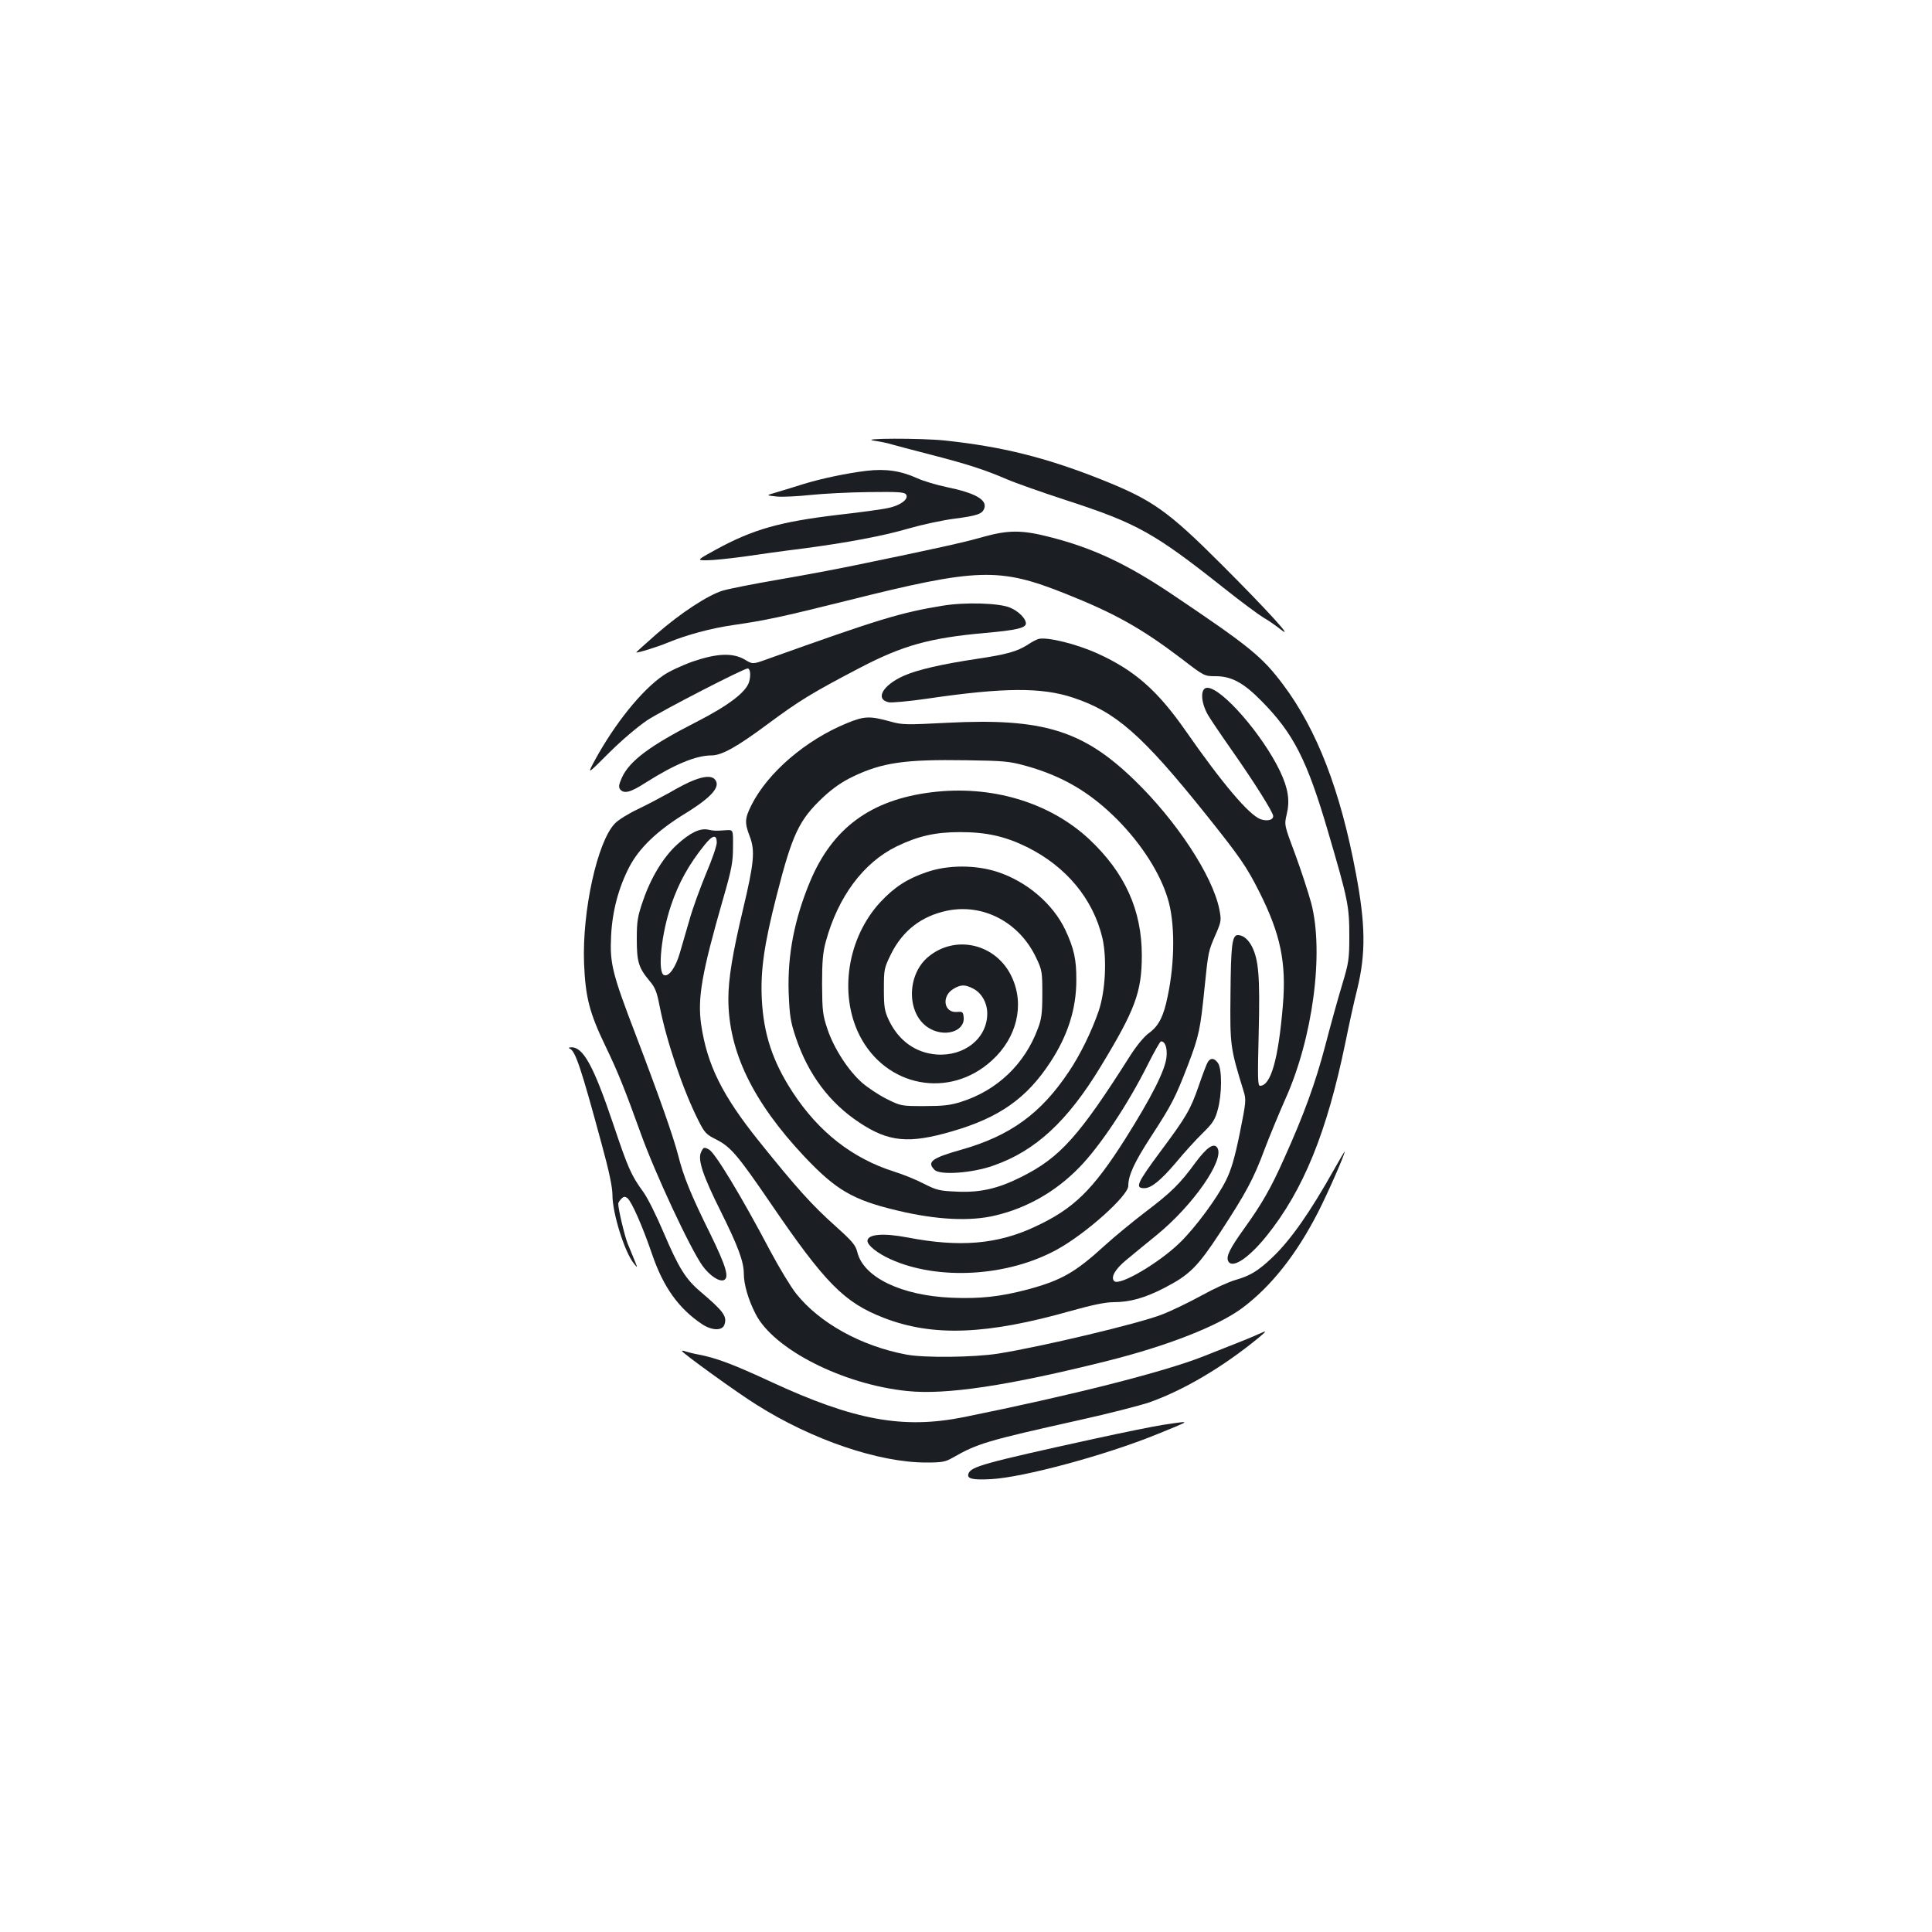 <?xml version="1.0" standalone="no"?>
<!DOCTYPE svg PUBLIC "-//W3C//DTD SVG 20010904//EN"
 "http://www.w3.org/TR/2001/REC-SVG-20010904/DTD/svg10.dtd">
<svg version="1.0" xmlns="http://www.w3.org/2000/svg"
 width="1000pt" height="1000pt" viewBox="0 0 1000 1000"
 preserveAspectRatio="xMidYMid meet">
<g transform="translate(0,1000) scale(0.1,-0.1)"
fill="#1b1f23" stroke="none">
<path d="M4525 7719 c32 -5 73 -13 90 -19 16 -5 109 -29 205 -54 189 -49 273
-76 390 -126 41 -18 182 -68 314 -111 362 -118 450 -167 811 -453 88 -70 180
-138 205 -153 25 -14 65 -42 90 -62 75 -59 -75 105 -304 334 -283 283 -360
337 -628 444 -287 114 -515 170 -808 201 -123 13 -454 12 -365 -1z"/>
<path d="M4485 7563 c-101 -12 -234 -40 -325 -68 -58 -18 -125 -39 -150 -46
-45 -13 -45 -13 10 -19 30 -3 109 1 175 8 66 7 202 14 303 15 153 2 184 0 192
-13 15 -23 -29 -56 -91 -69 -29 -7 -147 -23 -263 -36 -301 -36 -439 -75 -631
-180 -100 -55 -100 -55 -45 -55 30 0 116 9 190 19 74 11 209 30 300 41 235 31
417 65 555 105 66 19 171 42 233 50 123 16 147 25 157 55 14 44 -49 79 -196
109 -52 11 -119 31 -150 45 -85 39 -165 51 -264 39z"/>
<path d="M5085 7220 c-93 -27 -252 -62 -655 -145 -91 -19 -271 -53 -400 -75
-129 -22 -259 -48 -289 -57 -78 -24 -218 -116 -342 -224 -59 -52 -107 -95
-106 -96 5 -4 109 28 164 51 97 40 222 74 340 91 165 24 242 40 583 125 682
171 791 174 1135 37 256 -102 393 -179 600 -336 118 -91 119 -91 177 -91 82 0
145 -34 238 -129 166 -168 236 -307 344 -676 104 -354 110 -386 110 -540 0
-122 -3 -138 -38 -255 -21 -69 -60 -210 -87 -314 -50 -190 -110 -356 -214
-586 -66 -148 -113 -231 -206 -360 -73 -102 -92 -141 -83 -165 18 -46 104 9
200 128 191 238 312 536 408 1002 19 94 46 217 61 275 45 186 43 336 -7 600
-80 429 -202 744 -377 977 -109 145 -173 197 -576 468 -234 157 -411 240 -634
296 -144 37 -214 36 -346 -1z"/>
<path d="M4880 6865 c-217 -35 -331 -70 -904 -275 -80 -29 -80 -29 -121 -4
-62 36 -143 33 -269 -10 -54 -19 -123 -51 -153 -72 -111 -76 -249 -247 -353
-437 -42 -78 -42 -78 71 35 66 66 150 137 199 170 74 49 499 268 520 268 13 0
17 -33 8 -67 -14 -54 -106 -124 -272 -209 -243 -124 -349 -203 -388 -291 -15
-35 -17 -47 -8 -59 21 -24 53 -16 135 37 147 93 258 139 338 139 52 0 130 43
289 161 163 121 229 162 478 292 224 117 362 155 650 181 161 14 210 26 210
49 0 26 -39 64 -82 82 -57 24 -235 29 -348 10z"/>
<path d="M5376 6693 c-11 -3 -36 -16 -55 -29 -56 -36 -109 -51 -263 -74 -180
-27 -308 -56 -378 -87 -110 -48 -153 -122 -80 -138 15 -3 106 5 201 19 395 58
591 59 753 5 221 -73 357 -192 685 -601 180 -225 213 -273 280 -406 109 -217
140 -365 121 -587 -23 -276 -62 -415 -118 -415 -12 0 -13 37 -7 273 7 291 0
378 -35 448 -20 38 -46 59 -73 59 -30 0 -36 -54 -38 -305 -3 -268 -1 -279 67
-500 15 -48 14 -56 -19 -221 -27 -131 -44 -188 -72 -245 -46 -91 -156 -241
-237 -320 -107 -105 -314 -227 -341 -200 -19 19 4 61 61 108 32 27 102 84 156
128 191 155 356 393 317 454 -18 28 -55 2 -113 -76 -79 -109 -126 -155 -258
-255 -63 -48 -158 -126 -210 -173 -154 -141 -226 -182 -400 -229 -144 -38
-246 -49 -394 -43 -260 11 -455 105 -488 234 -9 38 -25 57 -114 137 -121 108
-201 197 -393 436 -193 240 -271 398 -302 608 -19 136 3 264 113 647 45 155
52 193 52 270 1 90 1 90 -34 88 -56 -4 -63 -4 -96 3 -42 8 -92 -16 -160 -78
-71 -65 -135 -171 -175 -288 -29 -83 -33 -108 -33 -200 0 -118 9 -149 66 -217
29 -34 38 -57 52 -130 36 -183 121 -434 200 -591 33 -66 41 -74 95 -101 74
-38 110 -81 281 -331 281 -412 380 -512 584 -591 255 -99 534 -88 973 37 108
30 175 44 217 44 85 0 163 22 265 75 129 67 170 108 288 288 133 204 171 274
228 427 26 69 74 184 106 257 144 317 203 761 136 1018 -15 55 -52 169 -83
253 -57 152 -57 152 -44 207 17 71 8 133 -34 222 -90 189 -302 433 -377 433
-37 0 -35 -73 3 -140 11 -19 64 -98 118 -175 123 -175 220 -330 220 -349 0
-21 -32 -28 -66 -16 -60 23 -196 183 -389 460 -144 206 -262 310 -453 397
-110 50 -261 87 -306 76z m-1666 -1054 c0 -17 -25 -90 -56 -162 -30 -73 -69
-179 -85 -237 -17 -58 -39 -135 -50 -172 -22 -76 -57 -125 -82 -115 -35 13
-14 214 37 363 39 115 92 211 174 312 41 51 62 54 62 11z"/>
<path d="M4384 6257 c-213 -87 -409 -255 -494 -423 -35 -70 -37 -92 -9 -164
28 -74 22 -137 -36 -380 -53 -224 -75 -355 -75 -460 0 -271 126 -532 394 -817
164 -173 250 -224 482 -279 201 -48 376 -57 507 -25 164 39 312 124 432 247
108 110 253 328 356 534 33 66 64 120 68 120 22 0 33 -33 29 -80 -7 -70 -76
-206 -215 -427 -168 -264 -266 -360 -467 -453 -194 -91 -390 -107 -659 -55
-126 24 -207 17 -207 -18 0 -23 53 -65 120 -95 246 -111 607 -90 862 51 148
81 368 278 368 329 0 54 31 122 117 254 109 168 126 201 192 372 57 150 64
183 86 402 19 185 19 186 58 275 29 67 29 72 18 130 -36 174 -221 456 -439
667 -266 258 -475 322 -967 297 -213 -11 -235 -11 -295 6 -108 30 -136 29
-226 -8z m926 -221 c190 -53 333 -137 475 -280 124 -126 219 -274 259 -406 38
-122 38 -326 0 -506 -21 -105 -47 -155 -97 -191 -26 -19 -63 -64 -97 -117
-265 -418 -363 -527 -562 -627 -121 -61 -212 -82 -332 -77 -93 4 -107 7 -174
41 -40 21 -109 49 -155 63 -216 69 -390 205 -525 412 -103 158 -150 300 -159
482 -7 147 12 282 77 535 81 318 116 391 239 507 51 48 99 81 155 108 152 73
269 90 586 85 196 -3 223 -5 310 -29z"/>
<path d="M4820 5899 c-312 -39 -510 -184 -626 -459 -82 -196 -118 -381 -112
-575 5 -123 9 -151 37 -235 64 -191 175 -339 330 -441 151 -100 255 -110 478
-45 246 71 388 172 510 359 90 137 134 276 134 422 1 108 -12 166 -57 262 -64
135 -199 250 -351 300 -113 37 -257 37 -366 -1 -101 -34 -168 -78 -240 -155
-171 -185 -216 -475 -108 -690 136 -268 465 -331 685 -130 129 117 170 287
104 430 -79 174 -293 225 -435 105 -110 -93 -111 -291 0 -364 82 -54 192 -23
185 53 -3 27 -6 30 -35 27 -68 -5 -81 81 -19 119 39 24 62 24 105 1 43 -23 71
-74 71 -128 0 -128 -118 -223 -264 -212 -108 9 -195 72 -245 177 -23 49 -26
69 -26 162 0 101 1 108 37 181 60 121 157 196 289 224 188 39 375 -59 462
-243 31 -65 32 -74 32 -188 0 -99 -4 -130 -23 -179 -68 -184 -211 -320 -397
-379 -56 -18 -94 -22 -191 -22 -118 0 -121 0 -195 37 -40 20 -97 58 -126 83
-72 63 -147 179 -180 278 -25 74 -27 96 -28 232 0 117 4 165 19 220 63 233
195 410 367 494 112 54 200 74 329 74 136 0 233 -22 345 -77 204 -101 343
-269 391 -471 24 -106 16 -275 -20 -380 -36 -104 -95 -225 -153 -311 -145
-218 -304 -333 -558 -405 -152 -43 -179 -63 -138 -104 28 -29 196 -17 305 22
218 76 384 230 556 514 178 293 212 385 212 574 0 235 -88 428 -272 601 -206
192 -508 282 -818 243z"/>
<path d="M3590 5961 c-25 -9 -81 -38 -125 -64 -45 -25 -119 -64 -165 -86 -47
-22 -100 -55 -117 -73 -91 -93 -170 -453 -160 -723 7 -176 28 -258 111 -430
64 -133 99 -220 182 -450 74 -207 258 -601 321 -688 37 -50 85 -82 109 -73 30
12 13 70 -70 240 -100 202 -138 295 -166 407 -26 99 -96 299 -220 624 -121
316 -134 368 -127 510 6 129 39 252 95 359 50 96 143 185 280 270 148 90 197
147 160 184 -17 17 -55 14 -108 -7z"/>
<path d="M2948 4573 c30 -12 58 -95 166 -494 39 -142 56 -224 56 -265 0 -94
63 -295 111 -354 20 -25 20 -25 4 15 -9 22 -26 63 -37 90 -16 42 -48 176 -48
205 0 5 7 16 16 25 13 13 19 13 32 3 22 -19 77 -143 128 -292 58 -169 137
-279 258 -360 50 -33 103 -35 115 -4 16 44 -3 70 -123 172 -77 65 -113 123
-191 306 -36 85 -83 180 -105 210 -64 88 -79 123 -157 355 -101 299 -155 397
-217 394 -11 0 -15 -3 -8 -6z"/>
<path d="M6250 4500 c-6 -11 -27 -66 -46 -122 -42 -121 -64 -159 -196 -336
-123 -166 -135 -192 -85 -192 36 0 86 41 164 133 42 51 104 119 138 152 52 51
64 69 78 121 22 78 23 211 1 242 -19 27 -40 28 -54 2z"/>
<path d="M3628 4035 c-17 -39 11 -122 102 -304 90 -181 120 -261 120 -324 0
-54 23 -135 61 -208 92 -182 451 -365 785 -399 201 -21 525 28 1036 156 311
78 571 180 697 273 150 112 281 277 394 498 50 98 137 296 137 312 0 3 -24
-37 -53 -89 -128 -228 -227 -369 -323 -460 -73 -69 -113 -93 -189 -115 -33 -9
-112 -45 -175 -80 -64 -35 -156 -80 -206 -99 -120 -47 -626 -167 -846 -202
-125 -20 -387 -23 -478 -5 -233 44 -448 163 -569 315 -28 35 -87 133 -132 217
-154 292 -288 512 -319 529 -26 14 -29 13 -42 -15z"/>
<path d="M6515 3095 c-30 -14 -99 -42 -290 -117 -208 -81 -673 -199 -1236
-313 -315 -63 -567 -17 -999 183 -198 92 -285 124 -375 141 -27 5 -58 13 -67
16 -10 4 -18 5 -18 2 0 -9 286 -216 386 -278 288 -182 633 -299 878 -299 81 0
99 3 137 25 130 74 173 87 657 195 150 33 312 75 360 91 178 63 382 183 568
336 43 36 43 38 -1 18z"/>
<path d="M6020 2625 c-47 -7 -209 -40 -360 -73 -570 -125 -633 -143 -647 -179
-10 -27 19 -34 117 -29 167 9 593 124 858 232 75 30 139 57 141 60 6 6 -10 4
-109 -11z"/>
</g>
</svg>
